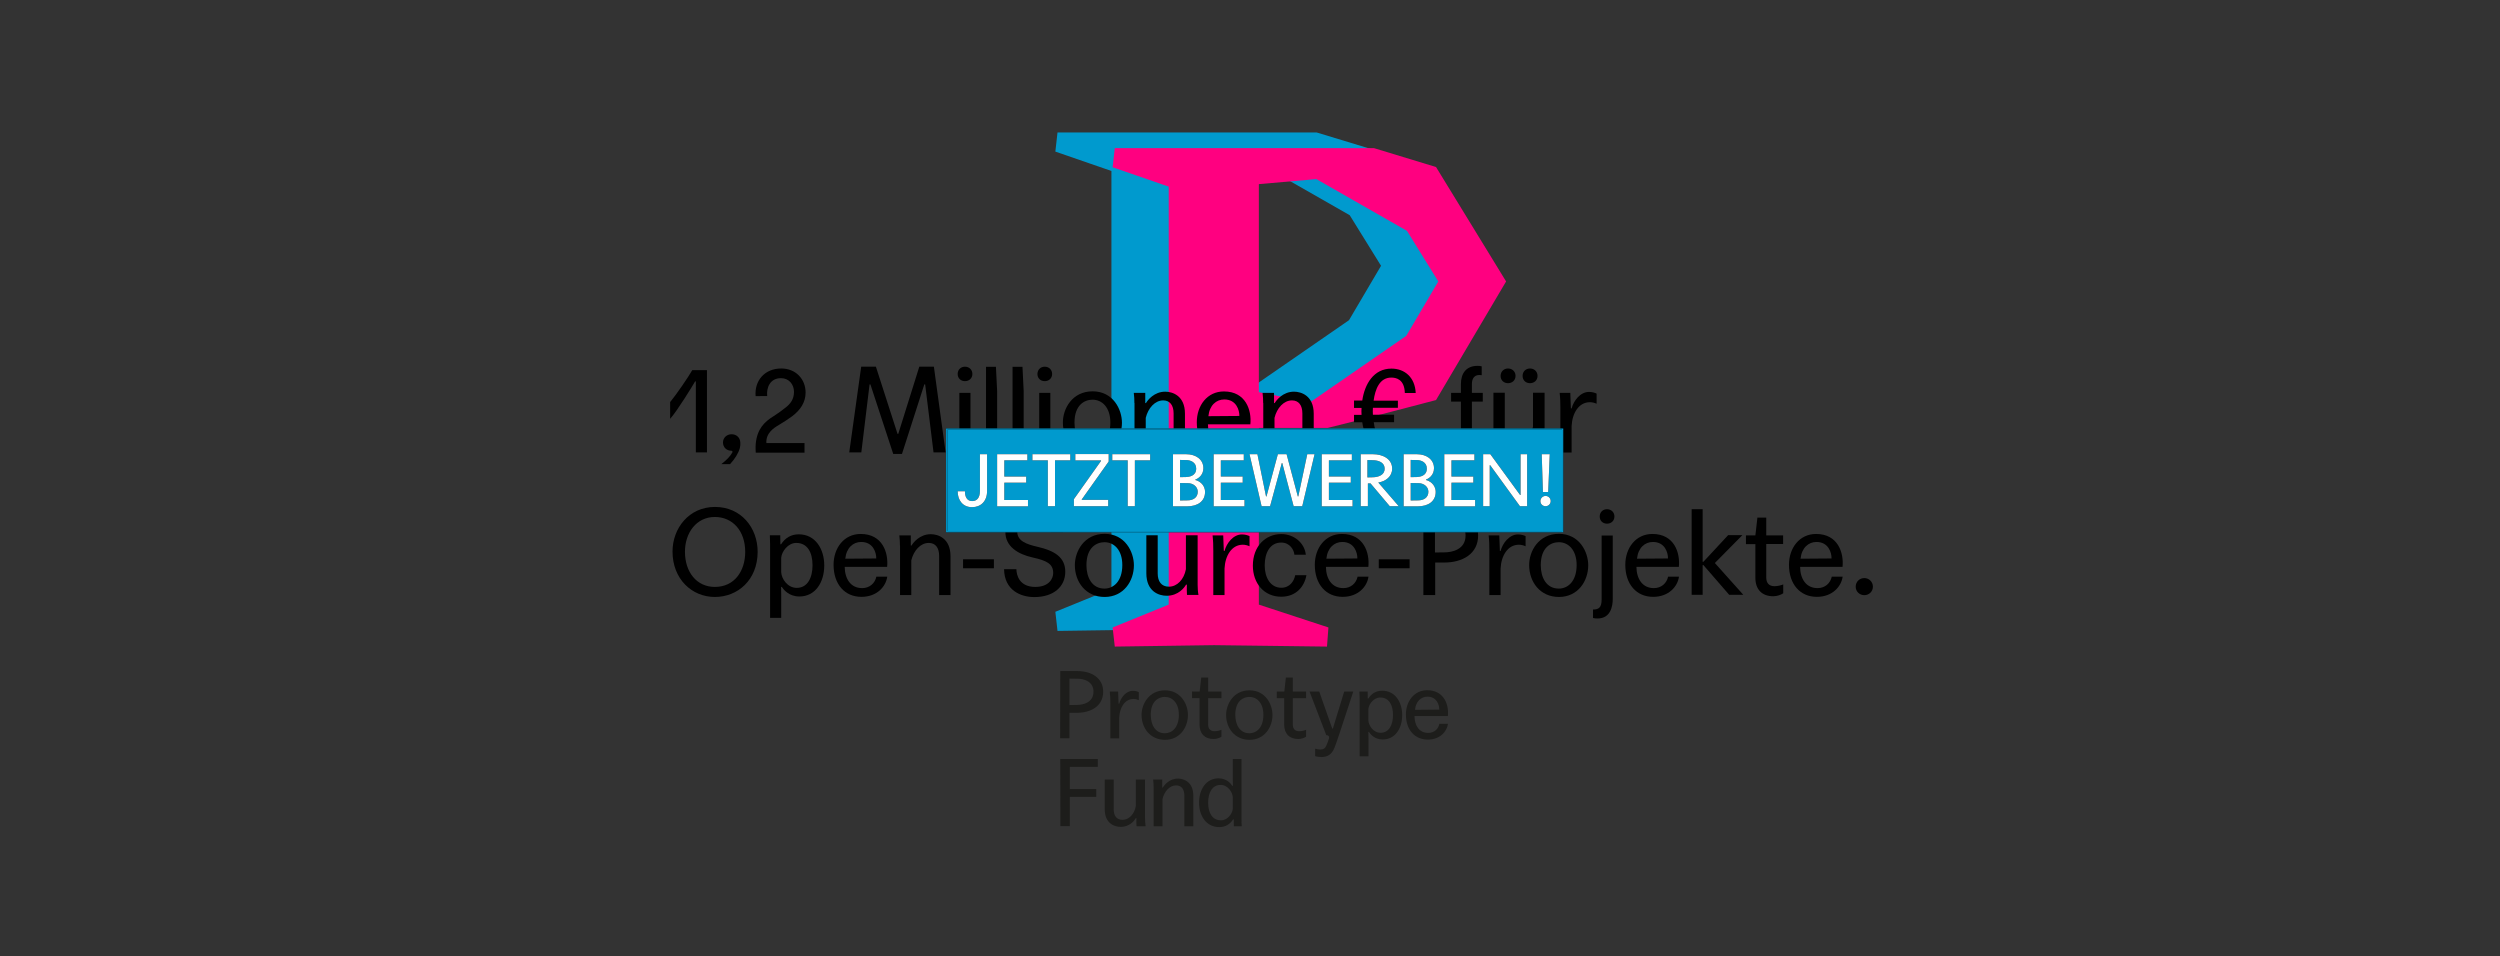 <!DOCTYPE svg PUBLIC "-//W3C//DTD SVG 1.1//EN" "http://www.w3.org/Graphics/SVG/1.1/DTD/svg11.dtd">
<svg version="1.1" id="animation" xmlns="http://www.w3.org/2000/svg" xmlns:xlink="http://www.w3.org/1999/xlink" x="0px" y="0px"
	 width="2091px" height="800px" viewBox="0 0 2091 800" style="enable-background:new 0 0 2091 800;" xml:space="preserve">
<rect x="0" y="0" width="2091" height="800" fill="#333333" stroke="none"/>
<style type="text/css">#red{mix-blend-mode: multiply;}</style>
<g id="p">
	<path id="blue" style="fill:#009ACE;" d="M1101.3,110.8l51.9,15.8l58.6,95.7l-58.6,99.2c0,0-65.3,17.2-90.6,23.3H1005v147.8
		l58.2,19.1l-1.2,16l-94.4-1.2l-83.1,1.2l-1.8-16l46.9-19.1V143l-46.9-16.2l1.8-16H1101.3z M1005,314.9l42.8,8.5l80.5-55.6
		l26.8-45.5l-26.2-42.3l-75.8-43.3l-48.1,4.2V314.9z"/>
	<path id="red" style="fill:#FF0080;" d="M1149.2,123.9l51.9,15.8l58.6,95.7l-58.6,99.2c0,0-65.3,17.2-90.6,23.3h-57.6v147.8
		l58.2,19.1l-1.2,16l-94.4-1.2l-83.1,1.2l-1.8-16l46.9-19.1V156.1l-46.9-16.2l1.8-16L1149.2,123.9z M1052.9,328l42.8,8.5l80.5-55.6
		l26.8-45.5l-26.2-42.3l-75.8-43.3l-48.1,4.2V328z"/>
</g>
<g id="logo-text">
	<g>
		<g>
			<path style="fill:#1D1D1B;" d="M886.8,561.3h14.6c11.5,0,21.3,5.8,21.3,17.2c0,12.2-10.4,17.7-22.1,17.7h-6.1l0,21.3h-7.8
				L886.8,561.3z M894.5,589.7l6.2-0.1c5.1,0,13.9-1.9,13.9-11.1c0-8.8-8.5-10.8-13-10.8l-7.1-0.1V589.7z"/>
			<path style="fill:#1D1D1B;" d="M928.7,588.6c0-3.5-0.1-6.9-0.5-10.2h7l0.4,10.2h0.5c1.3-5.1,5.7-10.8,11.4-10.8
				c2.2,0,3.8,0.5,5,1.1v6.7c-1.1-0.5-2.8-1-4.4-1c-7.4,0-11.6,7.3-12,15.6l0,17.4h-7.4L928.7,588.6z"/>
			<path style="fill:#1D1D1B;" d="M974.4,577.4c13.4,0,19.2,11.8,19.2,20.6c0,10.4-6.8,20.8-19.2,20.8c-12.4,0-19.6-9.9-19.6-20.9
				C954.8,589,960.9,577.4,974.4,577.4z M974.3,613.3c6,0,11.7-4.8,11.7-15.4c0-9.9-5.4-15-11.7-15c-5.1,0-11.8,3.3-11.8,15
				C962.5,606,966.1,613.3,974.3,613.3z"/>
			<path style="fill:#1D1D1B;" d="M997,578.4h6.4l1.3-11.7h5.8v11.7h11.1v5.6h-11.1l0,22c0,3.5,1.8,5.6,5.4,5.6
				c2.2,0,4.6-0.7,5.7-1.2v5.8c-1.3,0.9-3.9,1.9-6.5,1.9c-7.6,0-11.8-4.5-11.8-12.1l0-22.1H997V578.4z"/>
			<path style="fill:#1D1D1B;" d="M1045.1,577.4c13.4,0,19.2,11.8,19.2,20.6c0,10.4-6.8,20.8-19.2,20.8c-12.4,0-19.6-9.9-19.6-20.9
				C1025.6,589,1031.6,577.4,1045.1,577.4z M1045,613.3c6,0,11.7-4.8,11.7-15.4c0-9.9-5.4-15-11.7-15c-5.1,0-11.8,3.3-11.8,15
				C1033.2,606,1036.9,613.3,1045,613.3z"/>
			<path style="fill:#1D1D1B;" d="M1067.8,578.4h6.4l1.3-11.7h5.8v11.7h11.1v5.6h-11.1l0,22c0,3.5,1.8,5.6,5.4,5.6
				c2.2,0,4.6-0.7,5.7-1.2v5.8c-1.3,0.9-3.9,1.9-6.5,1.9c-7.6,0-11.8-4.5-11.8-12.1V584h-6.2V578.4z"/>
			<path style="fill:#1D1D1B;" d="M1116.2,625.3c-2.3,6.1-6.3,7.9-11.1,7.9c-1.6,0-3.8-0.3-5.1-0.8v-6.2c1.1,0.4,3.2,0.7,4.2,0.7
				c2.6,0,4.1-0.9,5.1-3.2c0.8-1.6,2-5,2.3-6.2c0.4-1.7-0.7-2.7-2.3-2.6l-14-36.5h8.1l10.9,31h0.5l9.5-31h7.6
				C1119.1,617.5,1118.1,620.4,1116.2,625.3z"/>
			<path style="fill:#1D1D1B;" d="M1144.5,632.6h-7.3l0-48.4c0-1.6-0.1-4.2-0.2-5.8h6.9c0.1,1.5,0.1,4.4,0.1,5.8h0.5
				c2.6-4.1,6.5-6.5,11.6-6.5c10.8,0,16.7,9.6,16.7,20.4c0,11.3-6,20.4-16.3,20.4c-7,0-10.4-4.6-11.5-6.3h-0.5c0,0,0.1,2.7,0.1,5.3
				V632.6z M1154.4,583.4c-5.5,0-9.6,5.7-9.9,9.7v9.4c0.2,4.3,4.1,10.4,10.2,10.4c7.2,0,10.4-6.8,10.4-14.8
				C1165.1,589.3,1161.6,583.4,1154.4,583.4z"/>
			<path style="fill:#1D1D1B;" d="M1183.1,599c0.1,8.1,4,14,11.5,14c4.8,0,8.4-3.1,9.3-7.6h7.2c-0.9,6.5-6.7,13.2-16.9,13.2
				c-11,0-18.3-8.3-18.3-21c0-11,6.9-20.3,17.8-20.3c14.3,0,18.3,12.4,17.3,21.6H1183.1z M1203.8,593.5c0.1-3.7-1.9-10.8-9.9-10.8
				c-5.2,0-9.7,3.8-10.4,11L1203.8,593.5z"/>
		</g>
		<g>
			<path style="fill:#1D1D1B;" d="M886.8,634.8h31.4v6.6h-23.4V660h22.1v6.5h-22.1l0,24.5h-7.9L886.8,634.8z"/>
			<path style="fill:#1D1D1B;" d="M957.7,652l0,32.4c0,1.9,0.2,4.7,0.5,6.7h-7.6c-0.2-1.6-0.2-4.5-0.1-6.8h-0.5
				c-0.9,1.6-4.8,7.3-12.7,7.3c-5.2,0-13.3-2.9-13.3-14.7l0-24.9h7.5l0,25c0,5.1,2.3,8.7,7.4,8.7c5.3,0,9.9-4.7,11.1-11.5V652H957.7
				z"/>
			<path style="fill:#1D1D1B;" d="M964.9,658.7c0-1.9-0.1-4.4-0.4-6.7h7.6v6.7h0.5c1-1.8,5.3-7.5,12.6-7.5c4.7,0,12.9,2.6,12.9,14.4
				l0,25.5h-7.5l0-25.6c0-5.4-2.4-8.6-6.9-8.6c-5.4,0-9.9,5-11.4,11.5v22.7h-7.4L964.9,658.7z"/>
			<path style="fill:#1D1D1B;" d="M1031.1,634.8h7.3l0,50.5c0,1.6,0,4.2,0.2,5.8h-6.6c-0.1-1.6-0.1-4.1-0.1-5.8h-0.5
				c-2.6,4.1-6.5,6.5-11.6,6.5c-11,0-16.9-9.6-16.9-20.4c0-11.3,6-20.4,16.3-20.4c7,0,10.4,4.6,11.5,6.3h0.5c0,0-0.1-2.6-0.1-5.3
				V634.8z M1021.3,686.1c5.5,0,9.5-5.6,9.8-9.7v-9.5c-0.2-4.3-4.1-10.4-10.2-10.4c-7.2,0-10.4,6.8-10.4,14.8
				C1010.5,680.2,1014.1,686.1,1021.3,686.1z"/>
		</g>
	</g>
</g>
<g id="million-text">
	<g>
		<path d="M582,319h-0.6c-1.5,2.7-15,24.8-20.9,31.3v-14c4.8-5.7,15.5-21.3,18.5-26.7h12.3v68.8H582V319z"/>
		<path d="M610.6,388.2h-7.3c4.5-3.5,7.4-6.5,9.2-9.7c0.4-0.7,0.1-1.5-0.8-1.5c-3.9,0-7-2.8-7-6.9c0-4,3.2-6.9,7.2-6.9
			c3.9,0,7.1,2.6,7.3,6.9c0.1,1.5,0,3.1-0.4,4.7C617.6,379.1,614.5,384.1,610.6,388.2z"/>
		<path d="M632.1,378.5c0,0-0.3-4.4,0-7.4c1.2-12.4,7.3-18.3,14.9-23c3.2-2,6.4-4.3,9.8-7c4.1-3.1,7.3-7,7.3-13.3
			c0-6.2-4.1-11.5-10.9-11.5c-9.3,0-12.3,8.2-11.5,15H632c-1.1-12.8,7.5-23.1,21.4-23.1c12.4,0,20.4,9.1,20.4,20.1
			c0,8.2-4.3,14.6-11.3,19.9c-3.4,2.5-7.6,5.2-11,7.2c-4.4,2.6-11,6.8-10.5,15.2h31.9v8H632.1z"/>
		<path d="M720.3,306.7h12.3l18.1,56.2h0.6l17.6-56.2h12.2l9.8,71.7h-10.1l-7-56.9h-0.7l-18.7,58.2h-7.3l-19.1-58.2h-0.7l-6.9,56.9
			h-10.1L720.3,306.7z"/>
		<path d="M807.1,306.7c3.5,0,6.2,2.5,6.2,6.1c0,3.6-2.7,6-6.2,6c-3.5,0-6.1-2.4-6.1-6C801,309.2,803.6,306.7,807.1,306.7z
			 M802.4,328.6h9.3v49.9h-9.3V328.6z"/>
		<path d="M834,378.5h-9.3v-71.7h8.3l1,20.2V378.5z"/>
		<path d="M856.2,378.5h-9.3v-71.7h8.3l1,20.2V378.5z"/>
		<path d="M873.8,306.7c3.5,0,6.2,2.5,6.2,6.1c0,3.6-2.7,6-6.2,6c-3.5,0-6.1-2.4-6.1-6C867.8,309.2,870.3,306.7,873.8,306.7z
			 M869.2,328.6h9.3v49.9h-9.3V328.6z"/>
		<path d="M913.9,327.3c17.1,0,24.5,15.1,24.5,26.3c0,13.2-8.6,26.5-24.5,26.5c-15.8,0-24.9-12.6-24.9-26.6
			C888.9,342,896.7,327.3,913.9,327.3z M913.8,373.1c7.6,0,14.9-6.1,14.9-19.7c0-12.6-6.9-19.1-14.9-19.1c-6.5,0-15.1,4.2-15.1,19.2
			C898.7,363.7,903.3,373.1,913.8,373.1z"/>
		<path d="M948.8,337.1c0-2.5-0.1-5.7-0.5-8.5h9.6v8.5h0.6c1.3-2.3,6.8-9.5,16.1-9.5c6,0,16.5,3.3,16.5,18.4v32.5h-9.5v-32.7
			c0-6.9-3.1-10.9-8.7-10.9c-6.9,0-12.6,6.4-14.6,14.6v29h-9.4V337.1z"/>
		<path d="M1010.3,354.8c0.1,10.3,5.1,17.9,14.6,17.9c6.2,0,10.7-4,11.9-9.6h9.1c-1.1,8.2-8.5,16.9-21.6,16.9
			c-14,0-23.3-10.6-23.3-26.8c0-14,8.7-25.8,22.7-25.8c18.3,0,23.3,15.8,22.1,27.5H1010.3z M1036.6,347.9
			c0.1-4.8-2.5-13.8-12.6-13.8c-6.7,0-12.4,4.9-13.3,14L1036.6,347.9z"/>
		<path d="M1056.5,337.1c0-2.5-0.1-5.7-0.5-8.5h9.6v8.5h0.6c1.3-2.3,6.8-9.5,16.1-9.5c6,0,16.5,3.3,16.5,18.4v32.5h-9.5v-32.7
			c0-6.9-3.1-10.9-8.7-10.9c-6.9,0-12.6,6.4-14.6,14.6v29h-9.4V337.1z"/>
		<path d="M1169.2,334.9v6.2h-20.9c0,0-0.1,1.2-0.1,2.9c0,1.9,0.1,2.9,0.1,2.9h17.7v6.2h-17c1.2,9.6,5.4,18.9,14.8,18.9
			c3.5,0,10.8-1,11.2-12.4h9.2c-0.5,13-9.6,20.2-20.7,20.2c-14.9,0-22.1-12.9-24.1-26.6h-6.9v-6.2h6.3c0,0-0.1-1.5-0.1-3
			c0-1.5,0.1-2.8,0.1-2.8h-6.3v-6.2h6.9c2-13.7,9.5-26.7,24.4-26.7c11,0,19.7,7.2,20.3,20.4h-9.1c-0.3-11.7-7.6-12.9-11.3-12.9
			c-9.9,0-13.5,9.8-14.8,19.3H1169.2z"/>
		<path d="M1239.2,313.8c-6-1-8.1,2.8-8.1,7.3v7.5h9.1v7.3h-9.1v42.6h-9.2v-42.6h-8.2v-7.3h8.2v-7.3c0-9.1,4.5-15.3,13.9-15.3
			c1.3,0,2.5,0.1,3.5,0.4V313.8z"/>
		<path d="M1291.9,328.6v41.3c0,2.5,0.2,6,0.7,8.5h-9.6c-0.2-2.1-0.2-5.8-0.1-8.6h-0.6c-1.1,2.1-6.2,9.3-16.2,9.3
			c-6.7,0-17-3.7-17-18.8v-31.8h9.5v31.9c0,6.6,3,11.1,9.4,11.1c6.8,0,12.6-6,14.2-14.6v-28.4H1291.9z M1261.3,308.2
			c3.5,0,6.3,2.5,6.3,6.2s-2.8,6.1-6.3,6.1c-3.5,0-6.2-2.4-6.2-6.1S1257.9,308.2,1261.3,308.2z M1279.7,308.2c3.5,0,6.3,2.5,6.3,6.2
			s-2.8,6.1-6.3,6.1c-3.5,0-6.2-2.4-6.2-6.1S1276.2,308.2,1279.7,308.2z"/>
		<path d="M1305.1,341.6c0-4.5-0.1-8.7-0.6-13h8.9l0.5,13h0.6c1.7-6.5,7.3-13.8,14.5-13.8c2.8,0,4.9,0.7,6.4,1.4v8.5
			c-1.4-0.7-3.6-1.3-5.6-1.3c-9.4,0-14.8,9.3-15.3,19.9v22.2h-9.4V341.6z"/>
		<path d="M597.9,499.3c-19.2,0-35.4-15-35.4-38c0-19.4,13.7-37.3,35.5-37.3c21.8,0,35.7,17.3,35.7,37.6
			C633.6,485.3,616.9,499.3,597.9,499.3z M597.9,432.4c-15.4,0-25,13.2-25,29.1c0,16.9,9.7,29.4,25,29.4c16.6,0,25.4-13.5,25.4-29.3
			C623.3,443.8,612.6,432.4,597.9,432.4z"/>
		<path d="M653.4,516.8h-9.3v-61.7c0-2.1-0.1-5.4-0.2-7.4h8.7c0.1,1.9,0.1,5.6,0.1,7.5h0.6c3.4-5.2,8.2-8.3,14.8-8.3
			c13.8,0,21.3,12.2,21.3,26c0,14.4-7.6,26-20.8,26c-8.9,0-13.3-5.9-14.7-8h-0.6c0,0,0.1,3.5,0.1,6.8V516.8z M666,454.1
			c-7,0-12.2,7.3-12.6,12.4v12c0.2,5.5,5.2,13.2,13,13.2c9.1,0,13.2-8.6,13.2-18.9C679.6,461.7,675.1,454.1,666,454.1z"/>
		<path d="M706.5,474c0.1,10.3,5.1,17.9,14.6,17.9c6.2,0,10.7-4,11.9-9.6h9.1c-1.1,8.2-8.5,16.9-21.6,16.9
			c-14,0-23.3-10.6-23.3-26.8c0-14,8.7-25.8,22.7-25.8c18.3,0,23.3,15.8,22.1,27.5H706.5z M732.9,467.1c0.1-4.8-2.5-13.8-12.6-13.8
			c-6.7,0-12.4,4.9-13.3,14L732.9,467.1z"/>
		<path d="M752.7,456.3c0-2.5-0.1-5.7-0.5-8.5h9.6v8.5h0.6c1.3-2.3,6.8-9.5,16.1-9.5c6,0,16.5,3.3,16.5,18.4v32.5h-9.5V465
			c0-6.9-3.1-10.9-8.7-10.9c-6.9,0-12.6,6.4-14.6,14.6v29h-9.4V456.3z"/>
		<path d="M805.5,467.8h25.8v7.5h-25.8V467.8z"/>
		<path d="M850.1,476c0.1,5.3,2.6,14.9,15.8,14.9c11.7,0,15-7.2,15-11.6c0-7.7-5.4-10.4-17.1-13c-12.6-2.8-22.9-9.3-22.9-21.3
			c0-13.4,10.6-20.9,23.9-20.9c13.1,0,23.4,7.3,24.2,20.9h-10.2c-0.5-8.9-7.2-12.6-14.2-12.6c-8.3,0-13.8,5.4-13.8,12.1
			c0,8,7.6,10.7,17.2,12.9c13.8,3.2,23,8.6,23,20.8c0,12.5-9.8,21.2-25.9,21.2c-11.3,0-25-5.6-25.3-23.3H850.1z"/>
		<path d="M923.9,446.5c17.1,0,24.5,15.1,24.5,26.3c0,13.2-8.6,26.5-24.5,26.5c-15.8,0-24.9-12.6-24.9-26.6
			C899,461.2,906.7,446.5,923.9,446.5z M923.8,492.3c7.6,0,14.9-6.1,14.9-19.7c0-12.6-6.9-19.1-14.9-19.1c-6.5,0-15.1,4.2-15.1,19.2
			C908.7,483,913.4,492.3,923.8,492.3z"/>
		<path d="M1001.7,447.8v41.3c0,2.5,0.2,6,0.7,8.5h-9.6c-0.2-2.1-0.2-5.8-0.1-8.6H992c-1.1,2.1-6.2,9.3-16.2,9.3
			c-6.7,0-17-3.7-17-18.8v-31.8h9.5v31.9c0,6.6,3,11.1,9.4,11.1c6.8,0,12.6-6,14.2-14.6v-28.4H1001.7z"/>
		<path d="M1014.8,460.8c0-4.5-0.1-8.7-0.6-13h8.9l0.5,13h0.6c1.7-6.5,7.3-13.8,14.5-13.8c2.8,0,4.9,0.7,6.4,1.4v8.5
			c-1.4-0.7-3.6-1.3-5.6-1.3c-9.4,0-14.8,9.3-15.3,19.9v22.2h-9.4V460.8z"/>
		<path d="M1082.6,463.8c-0.3-3.7-3.6-10-11-10c-9.3,0-13.8,8.5-13.8,19.1c0,10.3,4.9,18.7,13.9,18.7c7.1,0,10.7-5.6,11.6-10.5h9.4
			c-1.7,9.6-8.7,18-21.1,18c-14.3,0-23.7-11.2-23.7-26c0-16.2,10.5-26.4,23.8-26.4c10.7,0,19.5,7.5,20.5,17.3H1082.6z"/>
		<path d="M1109,474c0.1,10.3,5.1,17.9,14.6,17.9c6.2,0,10.7-4,11.9-9.6h9.1c-1.1,8.2-8.5,16.9-21.6,16.9c-14,0-23.3-10.6-23.3-26.8
			c0-14,8.7-25.8,22.7-25.8c18.3,0,23.3,15.8,22.1,27.5H1109z M1135.3,467.1c0.1-4.8-2.5-13.8-12.6-13.8c-6.7,0-12.4,4.9-13.3,14
			L1135.3,467.1z"/>
		<path d="M1153.2,467.8h25.8v7.5h-25.8V467.8z"/>
		<path d="M1190.4,425.9h18.7c14.7,0,27.2,7.4,27.2,22c0,15.5-13.3,22.6-28.2,22.6h-7.7v27.2h-9.9V425.9z M1200.2,462.1l7.8-0.1
			c6.6,0,17.8-2.4,17.8-14.1c0-11.2-10.8-13.7-16.6-13.8l-9-0.1V462.1z"/>
		<path d="M1245.7,460.8c0-4.5-0.1-8.7-0.6-13h8.9l0.5,13h0.6c1.7-6.5,7.3-13.8,14.5-13.8c2.8,0,4.9,0.7,6.4,1.4v8.5
			c-1.4-0.7-3.6-1.3-5.6-1.3c-9.4,0-14.8,9.3-15.3,19.9v22.2h-9.4V460.8z"/>
		<path d="M1303.9,446.5c17.1,0,24.5,15.1,24.5,26.3c0,13.2-8.6,26.5-24.5,26.5c-15.8,0-24.9-12.6-24.9-26.6
			C1278.9,461.2,1286.7,446.5,1303.9,446.5z M1303.8,492.3c7.6,0,14.9-6.1,14.9-19.7c0-12.6-6.9-19.1-14.9-19.1
			c-6.5,0-15.1,4.2-15.1,19.2C1288.7,483,1293.3,492.3,1303.8,492.3z"/>
		<path d="M1332.4,509.8c4.8,0,7.2-1.6,7.2-8.5v-53.4h9.3v53.1c0,5.9-1.7,16.3-12.7,16.3c-1.2,0-2.6-0.1-3.8-0.4V509.8z
			 M1344.1,425.9c3.5,0,6.2,2.5,6.2,6.1c0,3.6-2.7,6-6.2,6c-3.5,0-6.1-2.4-6.1-6C1338,428.4,1340.6,425.9,1344.1,425.9z"/>
		<path d="M1368.7,474c0.1,10.3,5.1,17.9,14.6,17.9c6.2,0,10.7-4,11.9-9.6h9.1c-1.1,8.2-8.5,16.9-21.6,16.9
			c-14,0-23.3-10.6-23.3-26.8c0-14,8.7-25.8,22.7-25.8c18.3,0,23.3,15.8,22.1,27.5H1368.7z M1395.1,467.1
			c0.1-4.8-2.5-13.8-12.6-13.8c-6.7,0-12.4,4.9-13.3,14L1395.1,467.1z"/>
		<path d="M1414.9,425.9h9.2v44h0.6l20.7-22.3h11.9l-23,23.3l23.8,26.6h-11.8l-21.6-24.9h-0.6v24.9h-9.2V425.9z"/>
		<path d="M1460.1,447.8h8.1l1.7-14.9h7.4v14.9h14.1v7.2h-14.1v28.1c0,4.5,2.3,7.2,6.9,7.2c2.8,0,5.9-0.9,7.3-1.5v7.4
			c-1.7,1.2-5,2.5-8.3,2.5c-9.6,0-15-5.8-15-15.4v-28.2h-7.9V447.8z"/>
		<path d="M1505.6,474c0.1,10.3,5.1,17.9,14.6,17.9c6.2,0,10.7-4,11.9-9.6h9.1c-1.1,8.2-8.5,16.9-21.6,16.9
			c-14,0-23.3-10.6-23.3-26.8c0-14,8.7-25.8,22.7-25.8c18.3,0,23.3,15.8,22.1,27.5H1505.6z M1531.9,467.1
			c0.1-4.8-2.5-13.8-12.6-13.8c-6.7,0-12.4,4.9-13.3,14L1531.9,467.1z"/>
		<path d="M1559.3,483.5c3.9,0,7.2,3.1,7.2,7.2c0,4.1-3.3,7.1-7.2,7.1c-3.9,0-7.2-3-7.2-7.1C1552.1,486.5,1555.4,483.5,1559.3,483.5
			z"/>
	</g>
</g>
<g id="apply">
	<g id="apply-blue">
		<rect x="791.8" y="358.9" style="fill:#009ACE;" width="515.5" height="85.3"/>
	</g>
	
		<rect id="apply-border" x="791.8" y="358.9" style="fill:none;stroke:#000000;stroke-miterlimit:10;" width="515.2" height="85.8"/>
	
		<rect id="apply-border-blue" x="791.8" y="358.9" style="fill:none;stroke:#009ACE;stroke-miterlimit:10;" width="515.2" height="85.8"/>
	<g id="text-black">
		<path d="M807.1,410.8c-0.1,4.2,1.4,8.3,6,8.3c4.3,0,6.5-3.1,6.5-8.4v-30.8h6v30.8c0,8.6-5.3,13.5-12.6,13.5c-7.7,0-12-5.8-12-13.3
			H807.1z"/>
		<path d="M834.1,379.9h25.2v5.1H840v13.6h18.3v5.1h-18.3v14.5h19.8v5.3h-25.8V379.9z"/>
		<path d="M876.4,423.4V385h-12.9v-5.1h31.7v5.1h-12.8v38.4H876.4z"/>
		<path d="M898.2,417.5l22.7-32v-0.4h-21.5v-5.3h27.9v6.2l-22.5,31.7v0.4h22.1v5.3h-28.7V417.5z"/>
		<path d="M943.2,423.4V385h-12.9v-5.1h31.7v5.1h-12.8v38.4H943.2z"/>
		<path d="M981.1,379.9H992c8.4,0,14.5,4.5,14.5,11.7c0,5.8-4.3,8.7-6.7,9.5v0.4c2.5,0.5,8.1,3.4,8.1,10c0,7.8-6.2,12-15,12h-11.8
			V379.9z M986.9,399.1l5-0.1c2.6-0.1,8.6-0.8,8.6-7.1c0-5.4-5-7.1-8.3-7.1l-5.2-0.1V399.1z M987,418.6l6.3-0.1
			c4.8,0,8.5-2.5,8.5-7.2c0-4-3.6-7.2-8.4-7.2L987,404V418.6z"/>
		<path d="M1015.1,379.9h25.2v5.1h-19.2v13.6h18.3v5.1h-18.3v14.5h19.8v5.3h-25.8V379.9z"/>
		<path d="M1051.7,379.9l7.2,35.3h0.4l9.5-35.3h7.3l9.4,35.3h0.4l7.5-35.3h6.1l-10.3,43.5h-7.2l-9.5-36.1h-0.4l-9.8,36.1h-7.1
			l-10.1-43.5H1051.7z"/>
		<path d="M1105.5,379.9h25.2v5.1h-19.2v13.6h18.3v5.1h-18.3v14.5h19.8v5.3h-25.8V379.9z"/>
		<path d="M1137.9,379.9h10.3c8.4,0,16.2,3.9,16.2,12.1c0,6.6-5.4,10.6-11.6,11.6l17.1,19.8h-7.5l-16.1-19.1h-2.2v19.1h-6V379.9z
			 M1143.8,399.3l4.5-0.1c4.6-0.1,9.8-1.9,9.8-7.1c0-5.6-5.4-7.1-9.9-7.2l-4.5-0.1V399.3z"/>
		<path d="M1174,379.9h10.9c8.4,0,14.5,4.5,14.5,11.7c0,5.8-4.3,8.7-6.7,9.5v0.4c2.5,0.5,8.1,3.4,8.1,10c0,7.8-6.2,12-15,12H1174
			V379.9z M1179.8,399.1l5-0.1c2.6-0.1,8.6-0.8,8.6-7.1c0-5.4-5-7.1-8.3-7.1l-5.2-0.1V399.1z M1179.9,418.6l6.3-0.1
			c4.8,0,8.5-2.5,8.5-7.2c0-4-3.6-7.2-8.4-7.2l-6.4-0.1V418.6z"/>
		<path d="M1208,379.9h25.2v5.1H1214v13.6h18.3v5.1h-18.3v14.5h19.8v5.3H1208V379.9z"/>
		<path d="M1240.5,379.9h6l24.9,34.1h0.4v-34.1h5.5v43.5h-6l-24.9-34.3h-0.4v34.3h-5.5V379.9z"/>
		<path d="M1292.7,414.8c2.4,0,4.3,1.9,4.3,4.3c0,2.5-2,4.3-4.3,4.3c-2.4,0-4.3-1.8-4.3-4.3C1288.4,416.7,1290.4,414.8,1292.7,414.8
			z M1294.9,411.5h-4.4l-1-31.6h6.7L1294.9,411.5z"/>
	</g>
	<g id="text-white">
		<path style="fill:#FFFFFF;" d="M807.1,410.8c-0.1,4.2,1.4,8.3,6,8.3c4.3,0,6.5-3.1,6.5-8.4v-30.8h6v30.8c0,8.6-5.3,13.5-12.6,13.5
			c-7.7,0-12-5.8-12-13.3H807.1z"/>
		<path style="fill:#FFFFFF;" d="M834.1,379.9h25.2v5.1H840v13.6h18.3v5.1h-18.3v14.5h19.8v5.3h-25.8V379.9z"/>
		<path style="fill:#FFFFFF;" d="M876.4,423.4V385h-12.9v-5.1h31.7v5.1h-12.8v38.4H876.4z"/>
		<path style="fill:#FFFFFF;" d="M898.2,417.5l22.7-32v-0.4h-21.5v-5.3h27.9v6.2l-22.5,31.7v0.4h22.1v5.3h-28.7V417.5z"/>
		<path style="fill:#FFFFFF;" d="M943.2,423.4V385h-12.9v-5.1h31.7v5.1h-12.8v38.4H943.2z"/>
		<path style="fill:#FFFFFF;" d="M981.1,379.9H992c8.4,0,14.5,4.5,14.5,11.7c0,5.8-4.3,8.7-6.7,9.5v0.4c2.5,0.5,8.1,3.4,8.1,10
			c0,7.8-6.2,12-15,12h-11.8V379.9z M986.9,399.1l5-0.1c2.6-0.1,8.6-0.8,8.6-7.1c0-5.4-5-7.1-8.3-7.1l-5.2-0.1V399.1z M987,418.6
			l6.3-0.1c4.8,0,8.5-2.5,8.5-7.2c0-4-3.6-7.2-8.4-7.2L987,404V418.6z"/>
		<path style="fill:#FFFFFF;" d="M1015.1,379.9h25.2v5.1h-19.2v13.6h18.3v5.1h-18.3v14.5h19.8v5.3h-25.8V379.9z"/>
		<path style="fill:#FFFFFF;" d="M1051.7,379.9l7.2,35.3h0.4l9.5-35.3h7.3l9.4,35.3h0.4l7.5-35.3h6.1l-10.3,43.5h-7.2l-9.5-36.1
			h-0.4l-9.8,36.1h-7.1l-10.1-43.5H1051.7z"/>
		<path style="fill:#FFFFFF;" d="M1105.5,379.9h25.2v5.1h-19.2v13.6h18.3v5.1h-18.3v14.5h19.8v5.3h-25.8V379.9z"/>
		<path style="fill:#FFFFFF;" d="M1137.9,379.9h10.3c8.4,0,16.2,3.9,16.2,12.1c0,6.6-5.4,10.6-11.6,11.6l17.1,19.8h-7.5l-16.1-19.1
			h-2.2v19.1h-6V379.9z M1143.8,399.3l4.5-0.1c4.6-0.1,9.8-1.9,9.8-7.1c0-5.6-5.4-7.1-9.9-7.2l-4.5-0.1V399.3z"/>
		<path style="fill:#FFFFFF;" d="M1174,379.9h10.9c8.4,0,14.5,4.5,14.5,11.7c0,5.8-4.3,8.7-6.7,9.5v0.4c2.5,0.5,8.1,3.4,8.1,10
			c0,7.8-6.2,12-15,12H1174V379.9z M1179.8,399.1l5-0.1c2.6-0.1,8.6-0.8,8.6-7.1c0-5.4-5-7.1-8.3-7.1l-5.2-0.1V399.1z M1179.9,418.6
			l6.3-0.1c4.8,0,8.5-2.5,8.5-7.2c0-4-3.6-7.2-8.4-7.2l-6.4-0.1V418.6z"/>
		<path style="fill:#FFFFFF;" d="M1208,379.9h25.2v5.1H1214v13.6h18.3v5.1h-18.3v14.5h19.8v5.3H1208V379.9z"/>
		<path style="fill:#FFFFFF;" d="M1240.5,379.9h6l24.9,34.1h0.4v-34.1h5.5v43.5h-6l-24.9-34.3h-0.4v34.3h-5.5V379.9z"/>
		<path style="fill:#FFFFFF;" d="M1292.7,414.8c2.4,0,4.3,1.9,4.3,4.3c0,2.5-2,4.3-4.3,4.3c-2.4,0-4.3-1.8-4.3-4.3
			C1288.4,416.7,1290.4,414.8,1292.7,414.8z M1294.9,411.5h-4.4l-1-31.6h6.7L1294.9,411.5z"/>
	</g>
</g>
</svg>
